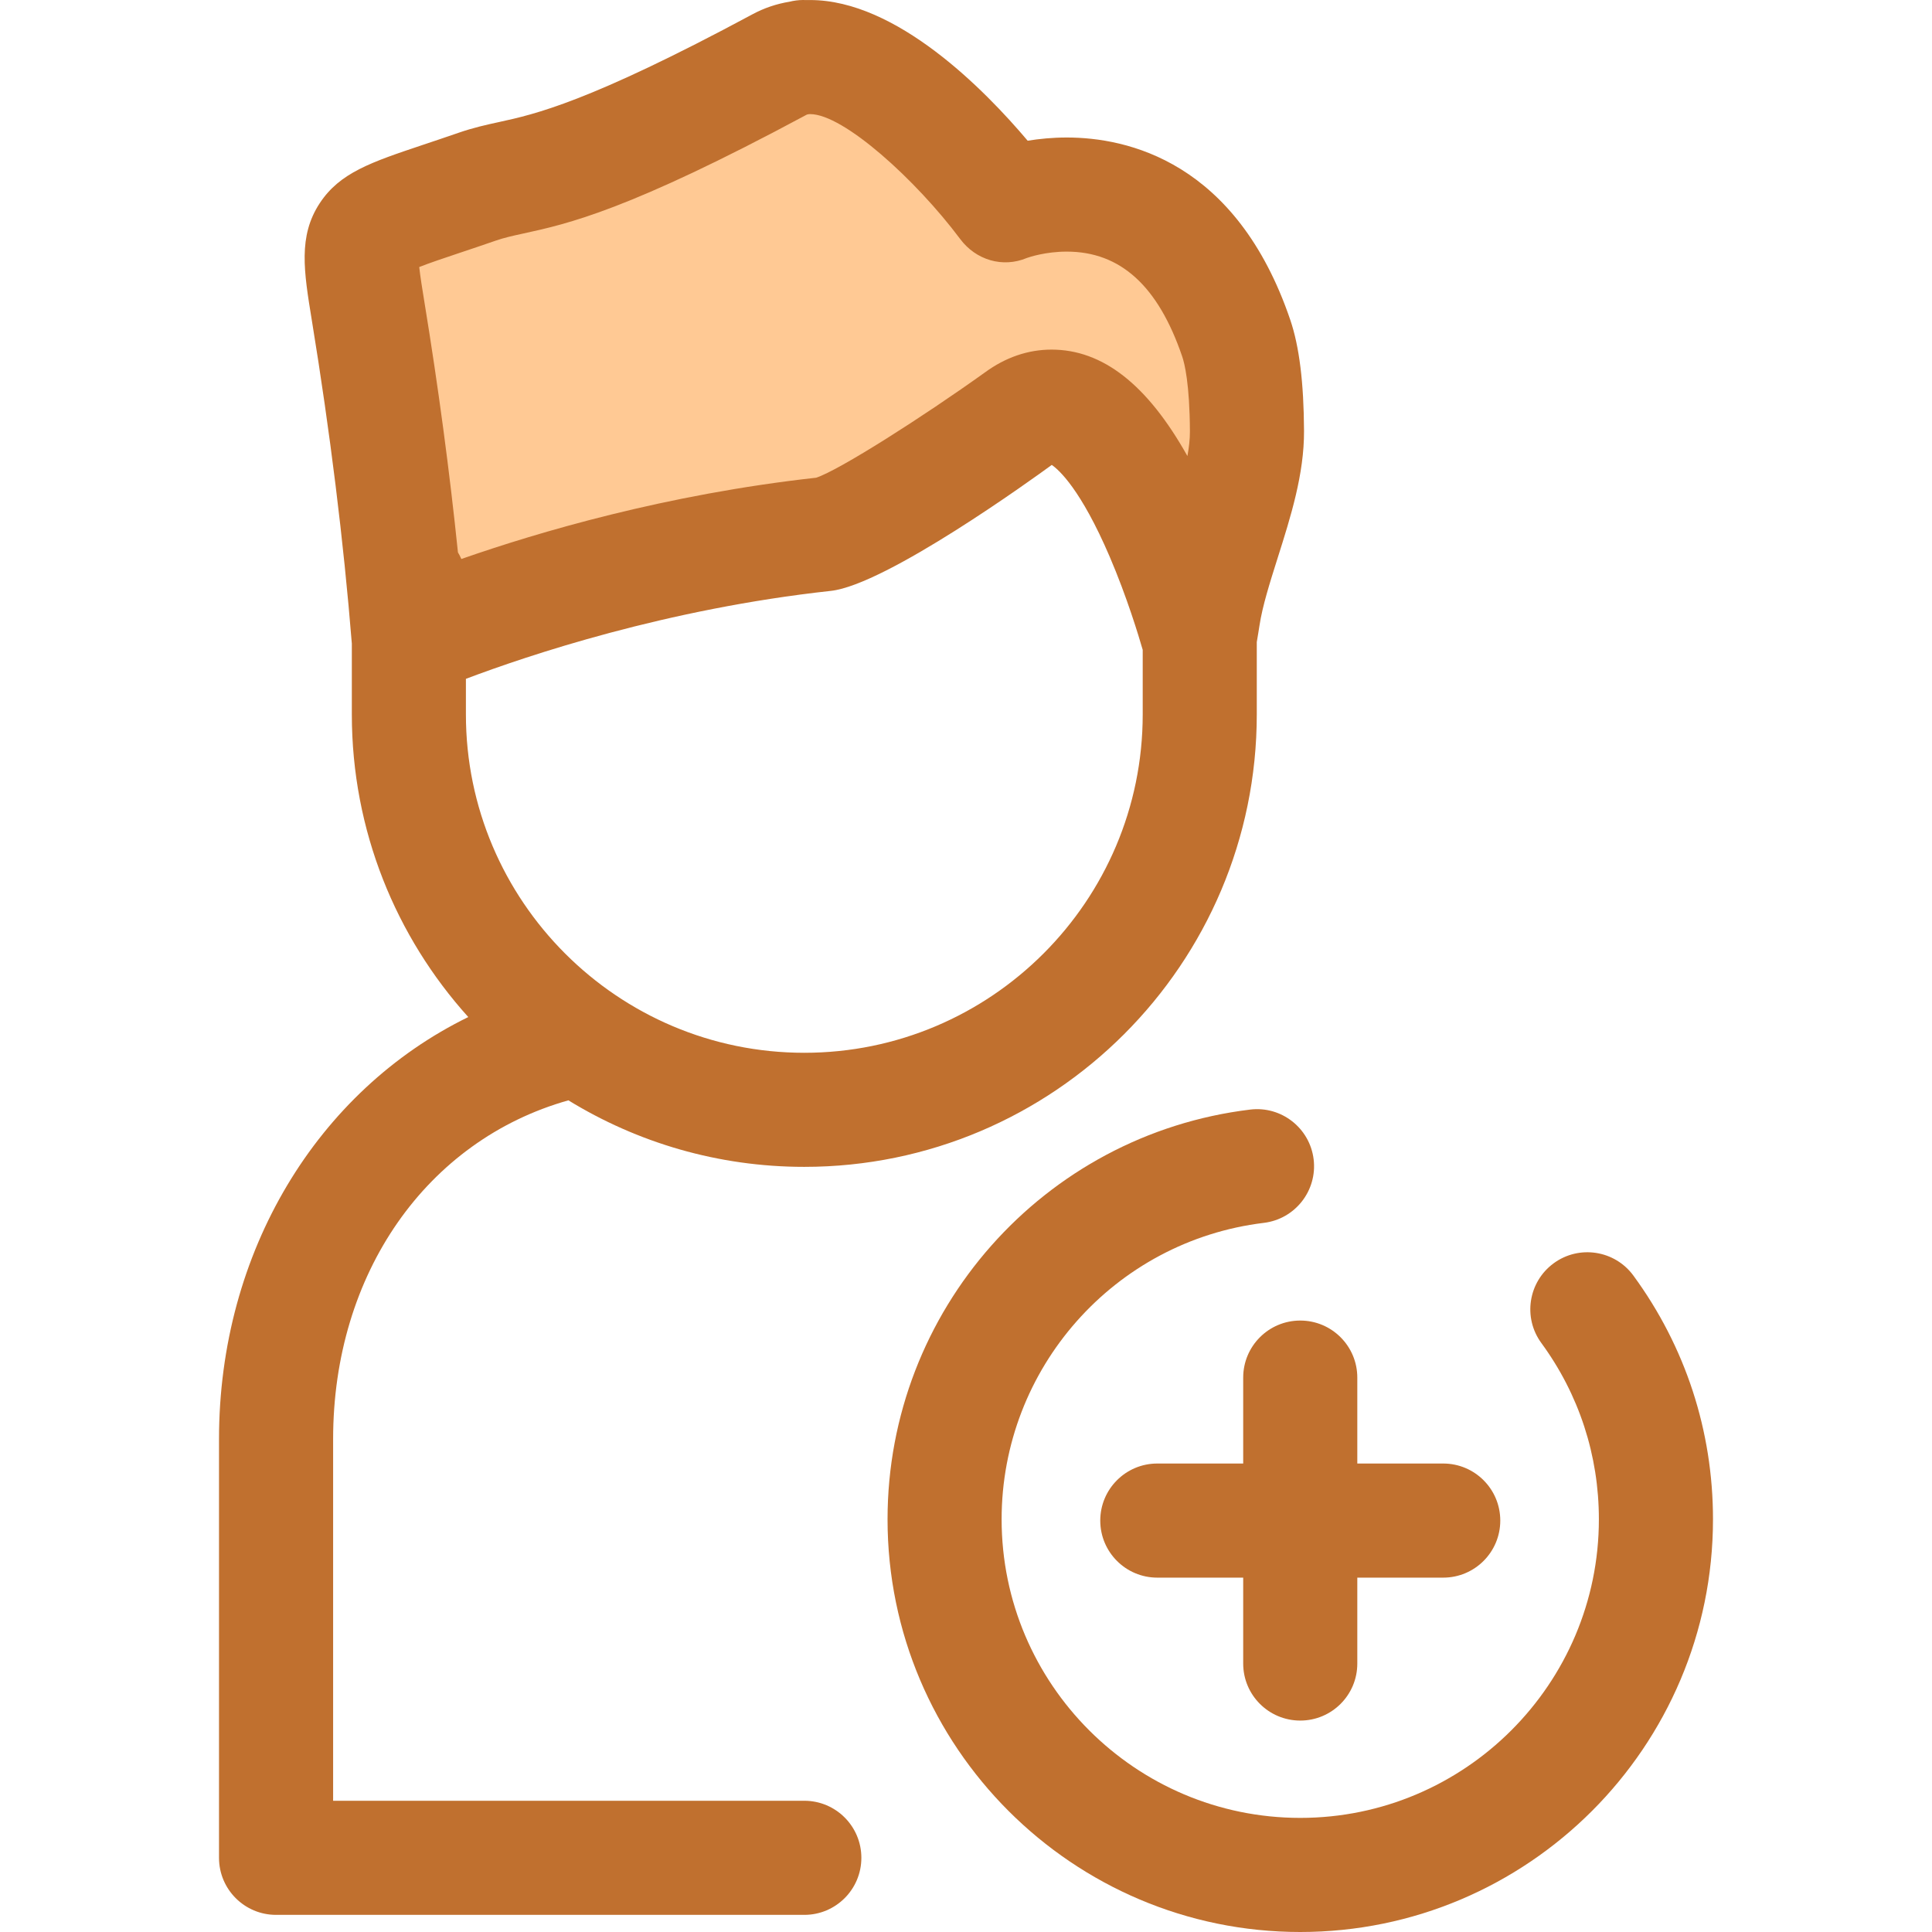 <svg version="1.2" baseProfile="tiny-ps" xmlns="http://www.w3.org/2000/svg" viewBox="0 0 512 512" width="512" height="512">
	<title>btn_adduser-svg</title>
	<style>
		tspan { white-space:pre }
		.shp0 { fill: #c0702f } 
		.shp1 { fill: #ffc994 } 
	</style>
	<g id="Layer">
		<path id="Layer" class="shp0" d="M344.58 512C284.27 512 235.21 462.93 235.21 402.63C235.21 347.37 276.52 300.69 331.3 294.05C339.58 293.04 347.12 298.95 348.13 307.24C349.13 315.53 343.23 323.06 334.94 324.07C295.32 328.87 265.44 362.64 265.44 402.63C265.44 446.26 300.94 481.76 344.58 481.76C388.22 481.76 423.72 446.26 423.72 402.63C423.72 385.68 418.45 369.53 408.47 355.91C403.54 349.18 405 339.72 411.74 334.78C418.47 329.85 427.93 331.31 432.87 338.05C446.66 356.88 453.96 379.21 453.96 402.62C453.96 462.94 404.89 512 344.58 512Z" />
		<path id="Layer" class="shp0" d="M382.47 387.85L359.7 387.85L359.7 365.08C359.7 356.73 352.93 349.96 344.58 349.96C336.23 349.96 329.46 356.73 329.46 365.08L329.46 387.85L306.69 387.85C298.35 387.85 291.58 394.62 291.58 402.97C291.58 411.32 298.35 418.09 306.69 418.09L329.46 418.09L329.46 440.86C329.46 449.21 336.23 455.97 344.58 455.97C352.93 455.97 359.7 449.21 359.7 440.86L359.7 418.09L382.47 418.09C390.82 418.09 397.59 411.32 397.59 402.97C397.59 394.62 390.82 387.85 382.47 387.85Z" />
	</g>
	<path id="Layer" class="shp1" d="M108.33 169.68C108.33 169.68 156.51 148.33 218.54 141.56C228.47 140.48 269.58 111.17 269.84 110.98C296.84 91.16 317.82 169.68 317.82 169.68C318.06 168.29 318.3 166.87 318.53 165.41C318.63 164.76 318.74 164.1 318.84 163.44C321.18 148.19 330.53 129.72 330.46 114.27C330.41 104.2 329.59 95.4 327.62 89.62C309.68 36.94 266.57 54.3 266.57 54.3C266.57 54.3 236.51 13.91 213.66 15.15C213.41 15.14 213.15 15.12 212.9 15.12L212.9 15.21C210.7 15.42 208.57 16.02 206.55 17.11C147.52 48.85 139.7 44.88 126.45 49.48C94.34 60.63 93.5 57.65 97.55 82.4C104.31 123.75 107.07 153.87 108.33 169.68Z" />
	<path id="Layer" fill-rule="evenodd" class="shp0" d="M345.58 114.2C345.63 125.63 342.06 136.92 338.6 147.84C336.53 154.39 334.57 160.57 333.78 165.74C333.67 166.43 333.56 167.13 333.45 167.81C333.33 168.6 333.19 169.37 333.06 170.15L333.06 189.32C333.06 255.44 279.27 309.23 213.15 309.23C190.26 309.23 168.85 302.78 150.63 291.6C113.09 302.18 88.28 337.48 88.28 381.39L88.28 477.22L213.15 477.22C221.5 477.22 228.27 483.99 228.27 492.34C228.27 500.69 221.5 507.46 213.15 507.46L73.16 507.46C64.81 507.46 58.04 500.69 58.04 492.34L58.04 381.39C58.04 331.68 84.18 289.04 124.1 269.53C104.93 248.27 93.24 220.14 93.24 189.32L93.24 170.57C91.06 143.44 87.49 114.59 82.63 84.84C80.52 71.91 78.99 62.58 84.74 53.84C90.06 45.76 98.35 42.99 112.07 38.39C114.86 37.46 117.99 36.41 121.49 35.2C125.41 33.84 128.89 33.07 132.26 32.34C141.67 30.29 155.89 27.18 199.39 3.8C202.46 2.14 205.77 1.02 209.25 0.45C210.38 0.17 211.56 0.01 212.77 0C213.09 0 213.43 0.01 213.75 0.02C214.06 0.01 214.38 0.01 214.7 0.01C237.56 0.01 260.86 23.7 272.34 37.29C275.37 36.8 278.88 36.44 282.7 36.44C298.68 36.44 327.62 42.72 341.93 84.75C344.33 91.79 345.52 101.43 345.58 114.2ZM111.1 70.77C111.38 73.35 111.98 77.02 112.46 79.96C116.18 102.72 119.15 124.96 121.36 146.39C121.7 146.95 122 147.53 122.26 148.14C142.57 141.04 176.53 131 216.29 126.6C222.35 124.64 244.66 110.42 261.01 98.7C266.44 94.72 272.42 92.65 278.67 92.65C292.22 92.65 304.07 101.91 314.68 120.86C315.1 118.53 315.35 116.33 315.34 114.34C315.28 101.66 313.9 96.23 313.3 94.49C306.93 75.78 296.92 66.68 282.7 66.68C277.08 66.68 272.75 68.14 272.14 68.36C265.74 71.06 258.61 68.92 254.45 63.33C242.76 47.69 223.55 30.24 214.7 30.24L214.48 30.25C214.47 30.25 214.47 30.25 214.46 30.25C214.42 30.25 214.38 30.26 214.34 30.26C213.94 30.3 213.79 30.39 213.71 30.43C166.47 55.82 150.42 59.32 138.7 61.88C135.75 62.52 133.63 62.99 131.41 63.76C127.78 65.02 124.55 66.1 121.67 67.06C117.73 68.38 113.7 69.73 111.1 70.77ZM302.83 189.32L302.83 172.22C301.78 168.58 298.65 158.18 294.05 147.46C286.41 129.67 280.63 124.51 278.73 123.21C274 126.67 234.87 154.98 220.18 156.59C176.61 161.34 139.79 173.73 123.47 179.9L123.47 189.32C123.47 238.77 163.7 279 213.15 279C262.6 279 302.83 238.77 302.83 189.32Z" />
</svg>